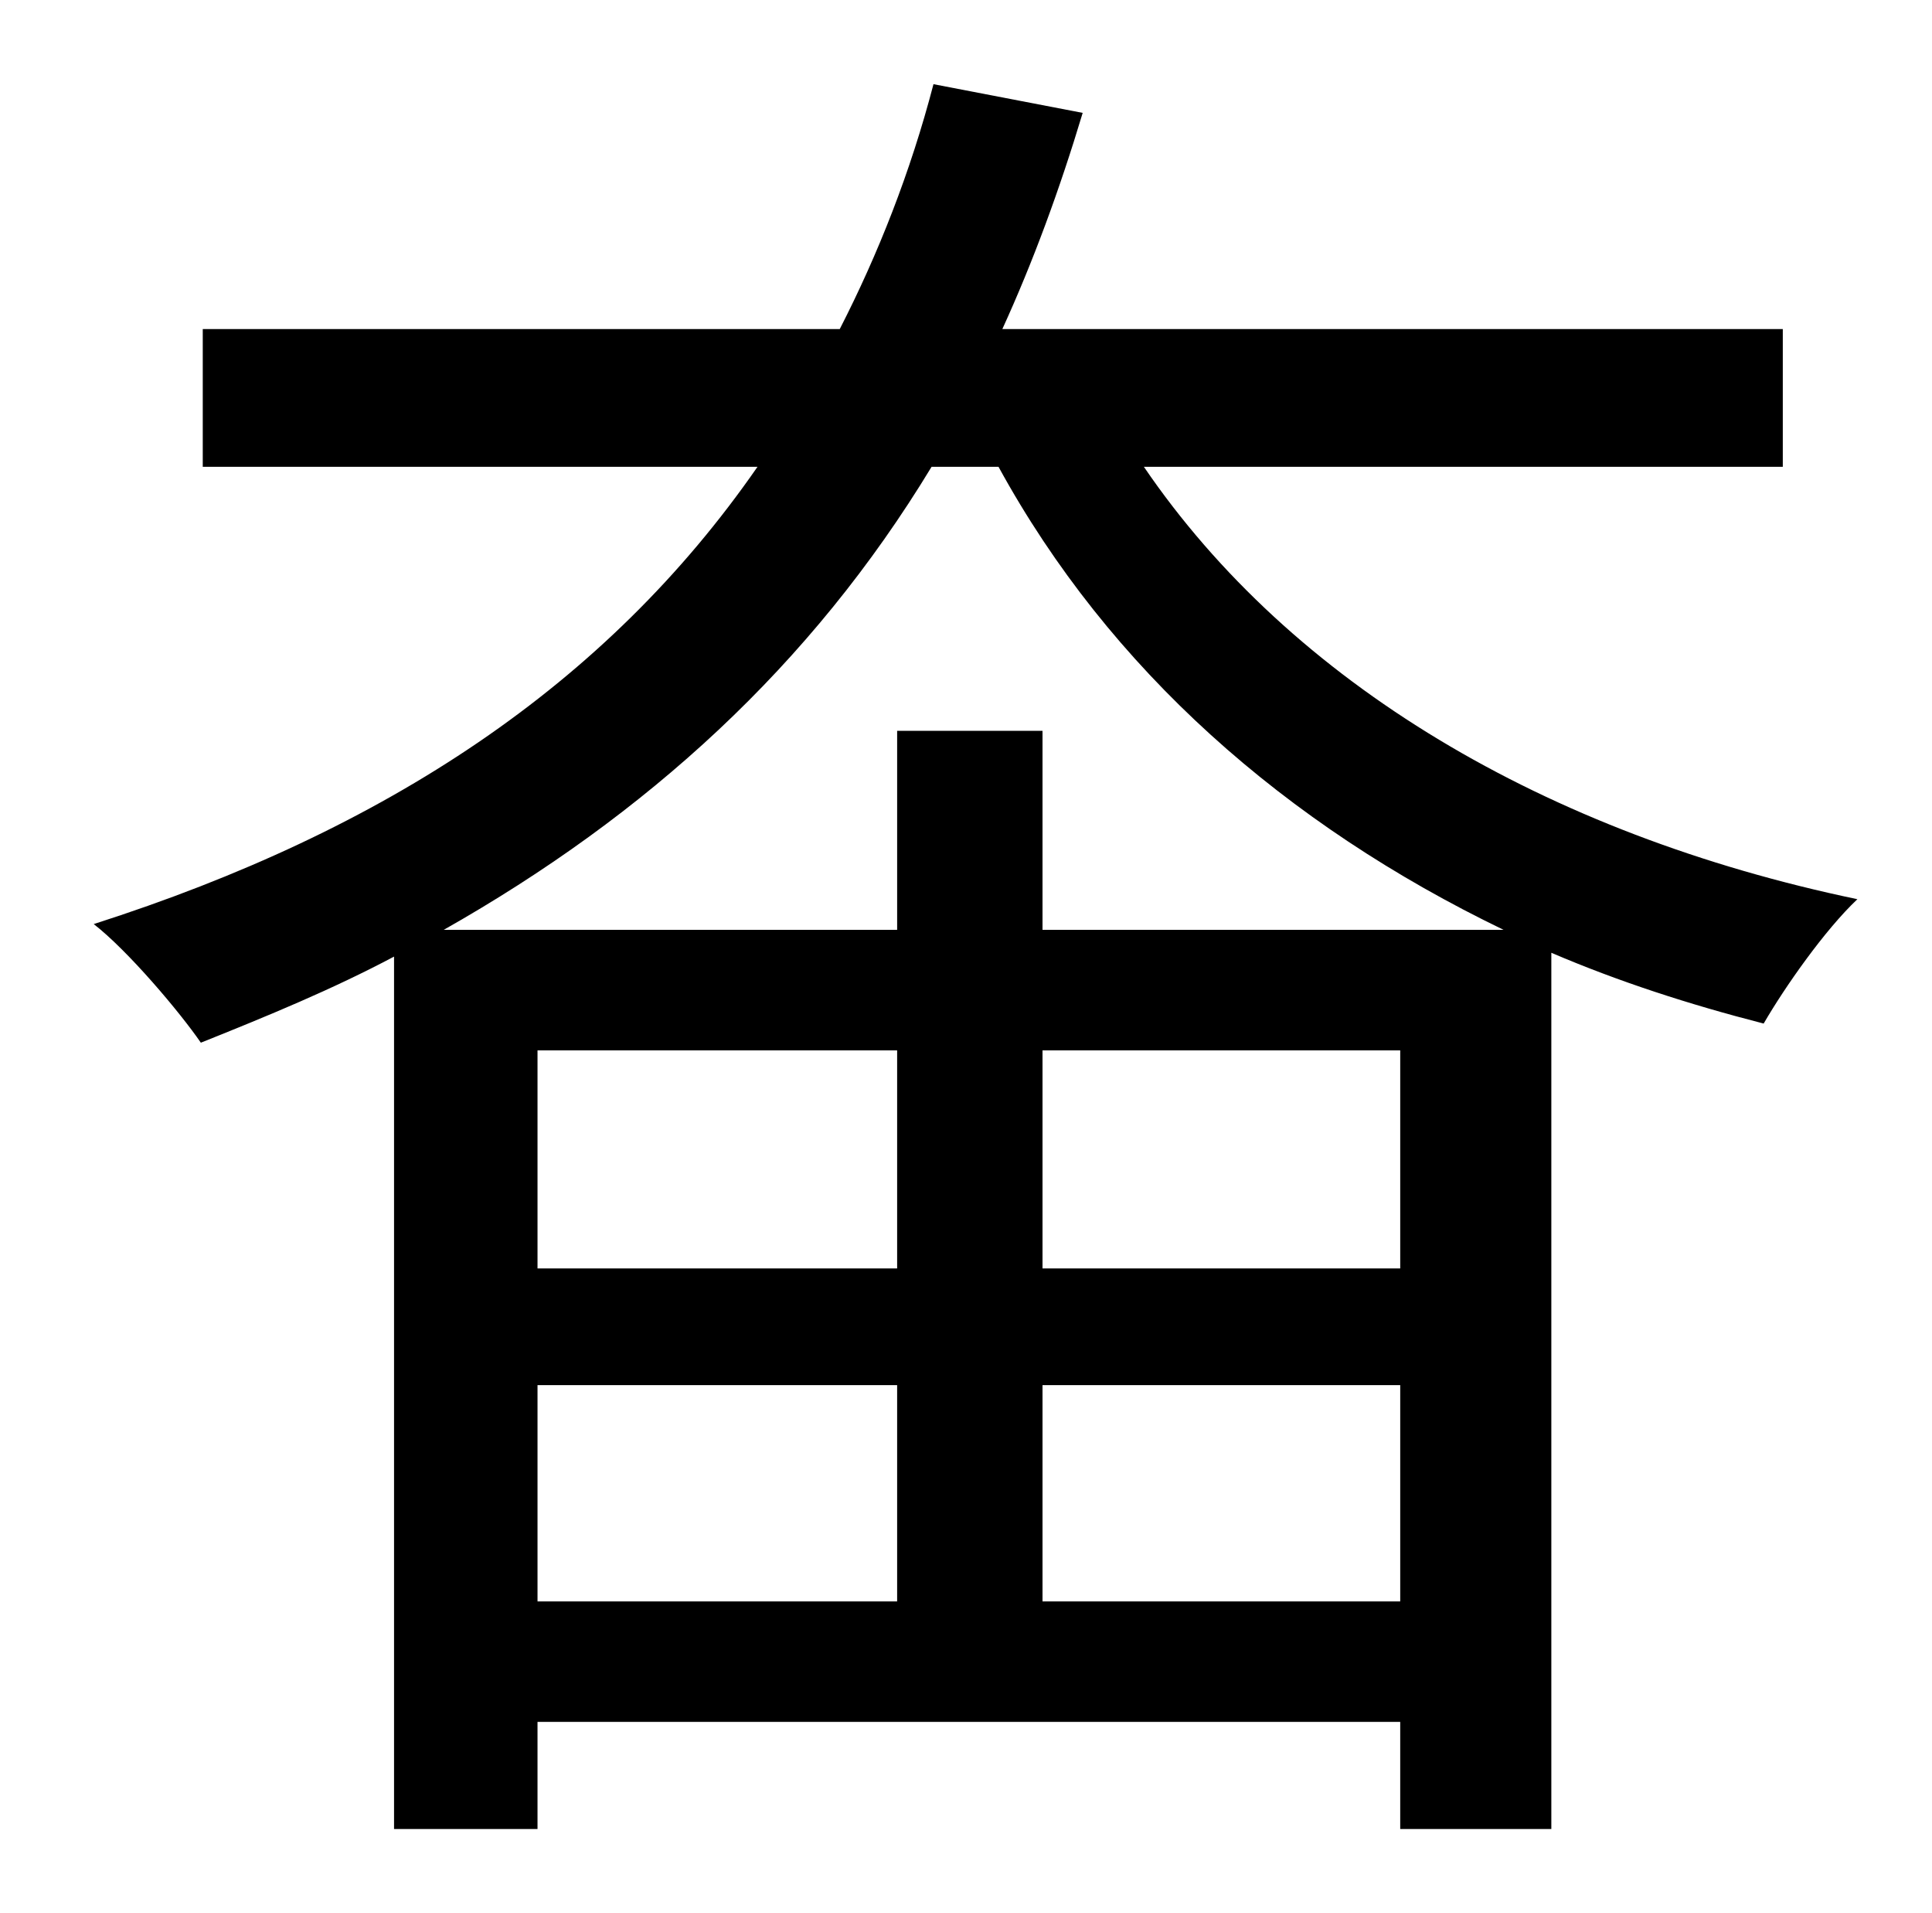 <?xml version="1.0" standalone="no"?>
<!DOCTYPE svg PUBLIC "-//W3C//DTD SVG 1.1//EN" "http://www.w3.org/Graphics/SVG/1.1/DTD/svg11.dtd" >
<svg xmlns="http://www.w3.org/2000/svg" xmlns:xlink="http://www.w3.org/1999/xlink" version="1.1" viewBox="-10 0 1010 1000">
   <path fill="currentColor"
d="M535 486h241c-114 -55 -206 -136 -264 -242h-35c-63 104 -149 182 -255 242h237v-104h76v104zM535 837h187v-113h-187v113zM271 724v113h188v-113h-188zM459 663v-114h-188v114h188zM722 663v-114h-187v114h187zM922 244h-334c77 113 210 192 373 226
c-17 16 -38 46 -49 65c-39 -10 -76 -22 -111 -37v458h-79v-56h-451v56h-75v-456c-32 17 -66 31 -101 45c-11 -16 -38 -48 -56 -62c153 -49 268 -125 347 -239h-290v-72h333c20 -39 37 -82 49 -128l78 15c-12 40 -26 78 -42 113h408v72z" />
</svg>
